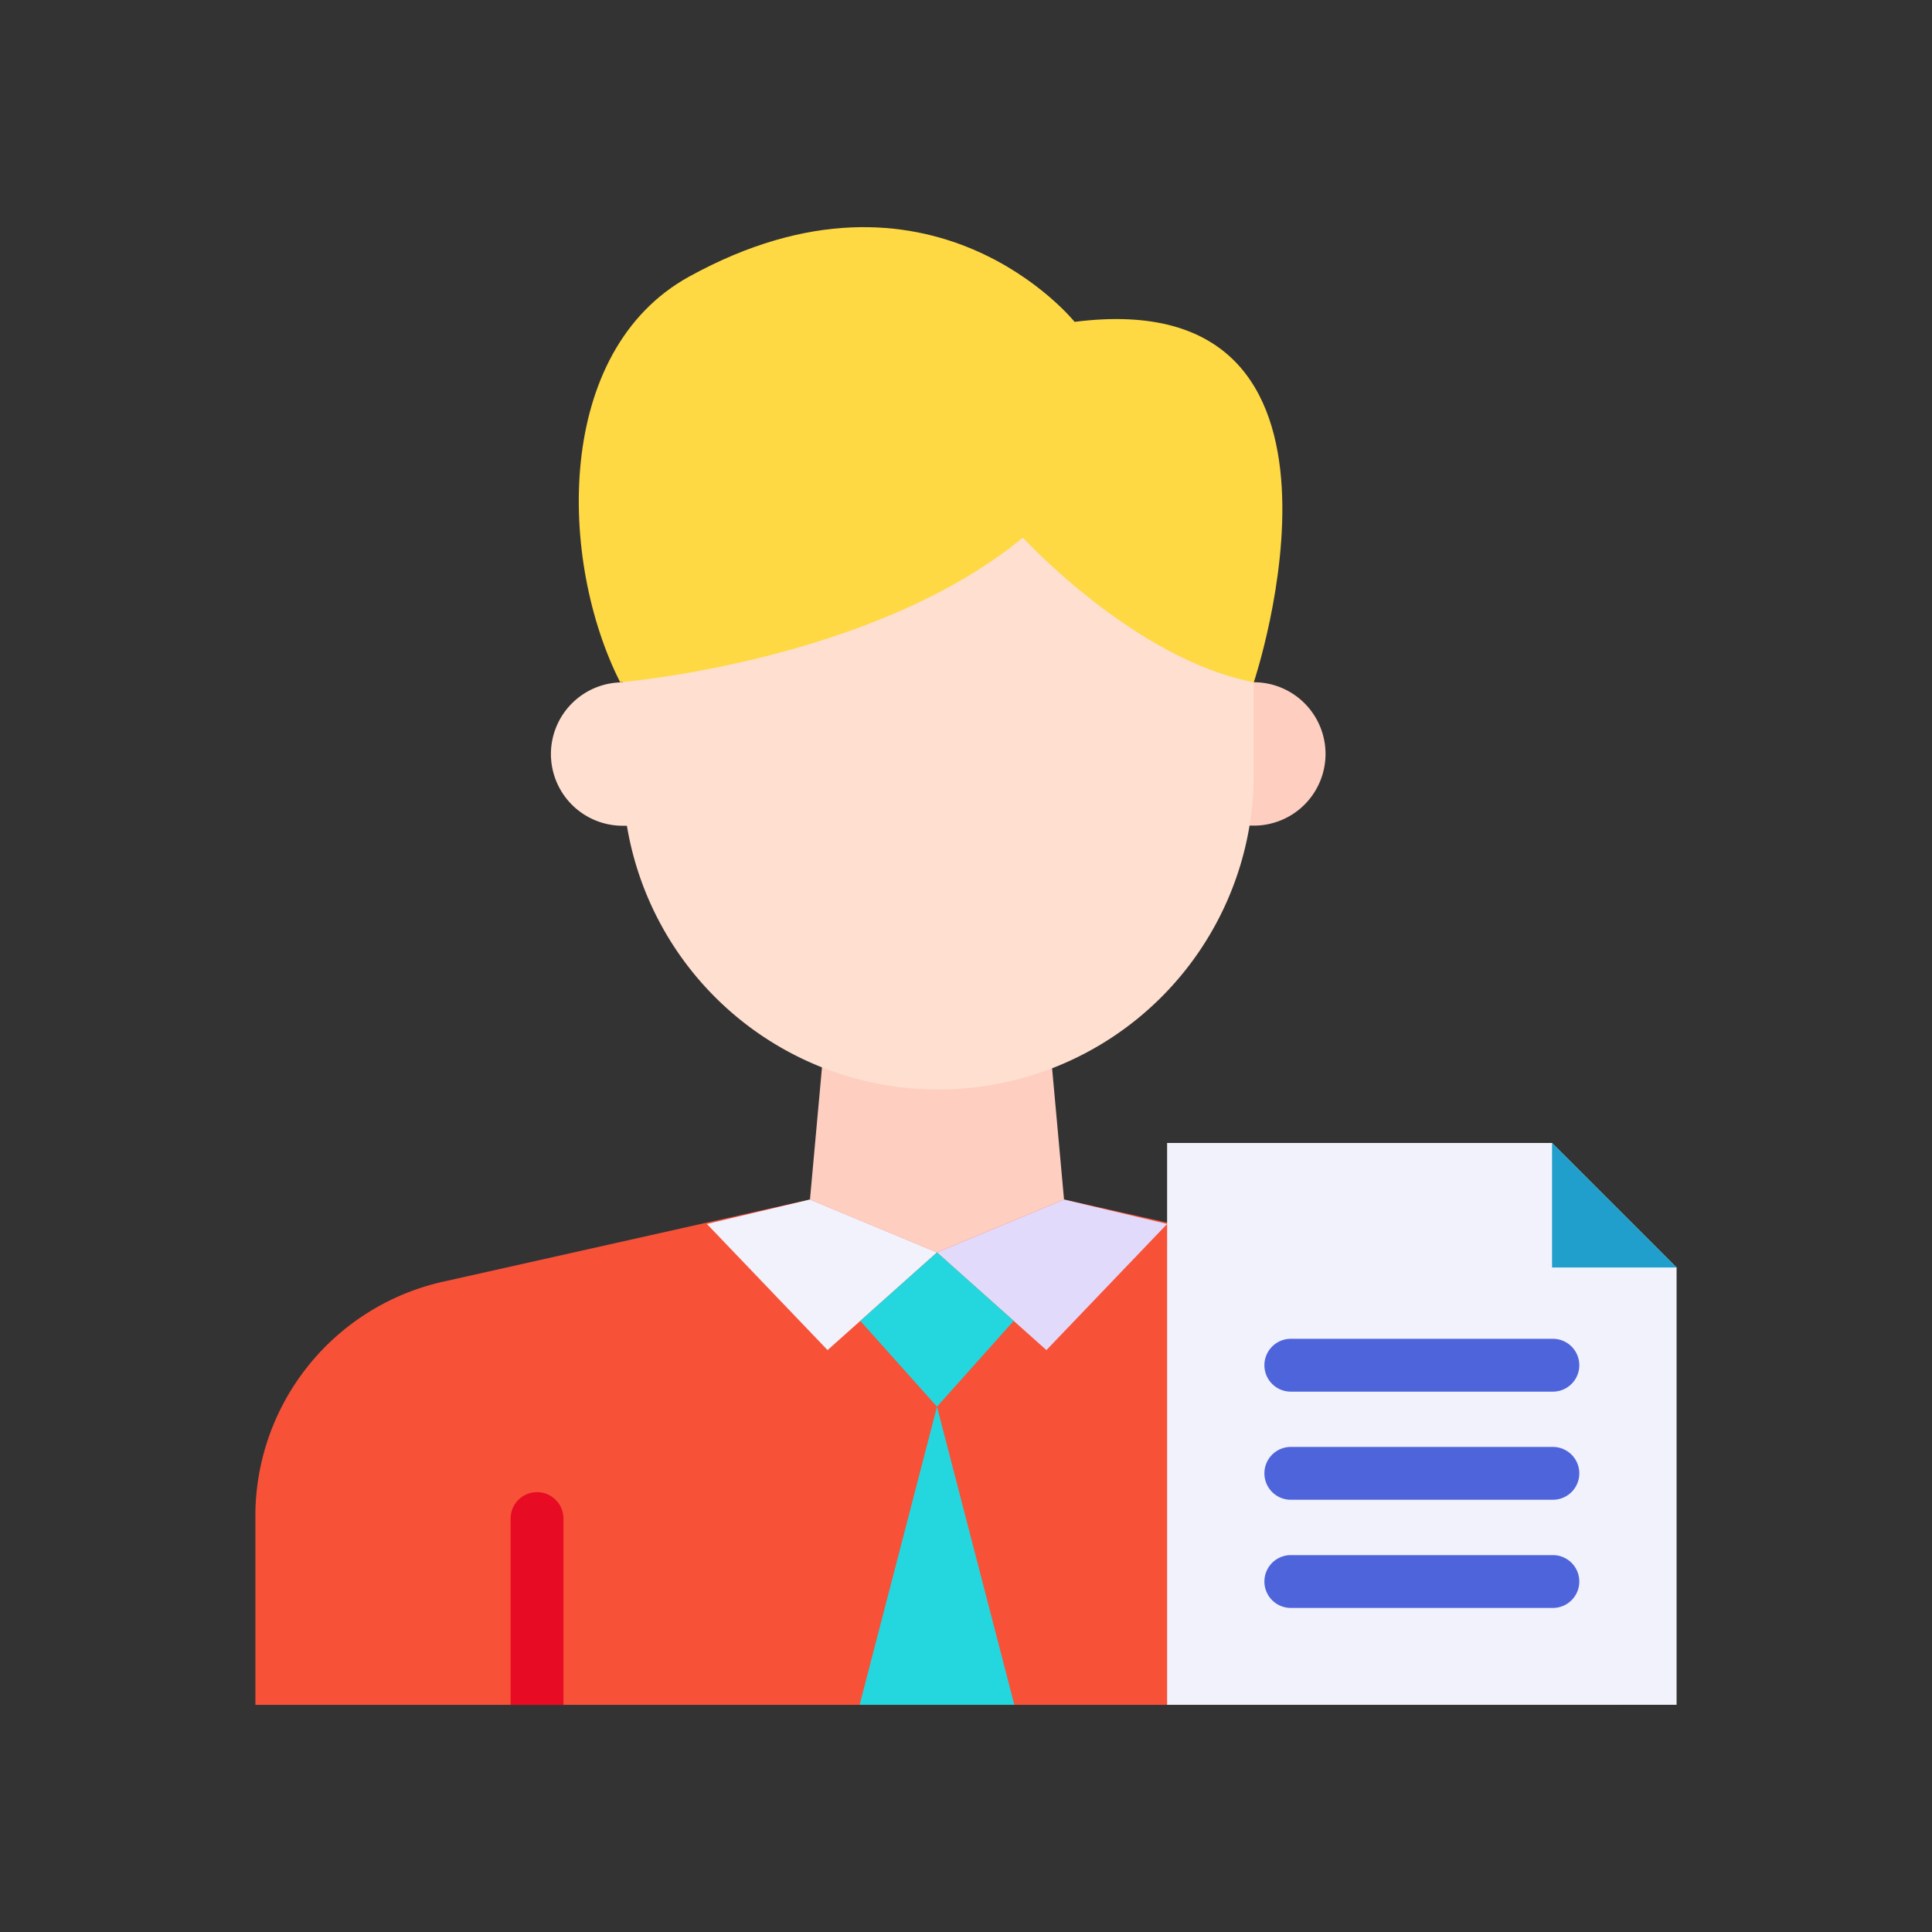 <svg id="Layer_1" height="512" viewBox="0 0 128 128" width="512" xmlns="http://www.w3.org/2000/svg" data-name="Layer 1"><rect x="0" y="0" width="128" height="128" fill="#333333" stroke="none"/><path d="m107.24 100.21v12.74h-90.32v-12.74a15.921 15.921 0 0 1 12.64-15.34l24.1-5.4h16.84l24.09 5.4a15.93 15.93 0 0 1 12.65 15.34z" fill="#f75138"/><path d="m111.078 112.947h-33.754v-37.221h25.504l8.25 8.25z" fill="#f2f2fc"/><path d="m36.5 49.956a4.752 4.752 0 0 0 4.752 4.752h3.311l-3.311-9.5a4.752 4.752 0 0 0 -4.752 4.748z" fill="#fedfd0"/><path d="m87.82 49.956a4.752 4.752 0 0 0 -4.752-4.756l-4.943 9.5h4.943a4.752 4.752 0 0 0 4.752-4.744z" fill="#fecec0"/><path d="m70.495 79.472-8.417 3.504-8.416-3.504 1-10.996h14.833z" fill="#fecec0"/><path d="m62.078 82.976-7.25 6.471-7.995-8.356 6.829-1.619z" fill="#f2f2fc"/><path d="m62.078 82.976 7.25 6.471 7.996-8.356-6.829-1.619z" fill="#e2dafa"/><path d="m37.33 100.61v12.34h-3.5v-12.34a1.75 1.75 0 1 1 3.5 0z" fill="#e70b23"/><path d="m62.078 82.976-5.081 4.535 5.081 5.686 5.082-5.686z" fill="#24d7de"/><path d="m67.203 112.947h-10.25l5.125-19.75z" fill="#24d7de"/><path d="m41.251 35.623h41.817a0 0 0 0 1 0 0v15.655a20.909 20.909 0 0 1 -20.908 20.908 20.909 20.909 0 0 1 -20.909-20.908v-15.655a0 0 0 0 1 0 0z" fill="#fedfd0"/><path d="m41.088 45.2s16.709-1.363 26.68-9.581c0 0 7.386 8.062 15.3 9.581 0 0 8.888-26.524-11.872-23.876 0 0-9.514-11.841-25.551-2.991-8.945 4.938-8.645 18.808-4.557 26.867z" fill="#fed943"/><path d="m111.078 83.976h-8.25v-8.25z" fill="#209ecc"/><g fill="#4e64db"><path d="m85.52 92.2h17.363a1.75 1.75 0 0 0 0-3.5h-17.363a1.75 1.75 0 0 0 0 3.5z"/><path d="m102.883 95.863h-17.363a1.75 1.75 0 0 0 0 3.5h17.363a1.75 1.75 0 0 0 0-3.5z"/><path d="m102.883 103.03h-17.363a1.75 1.75 0 0 0 0 3.5h17.363a1.75 1.75 0 0 0 0-3.5z"/></g></svg>